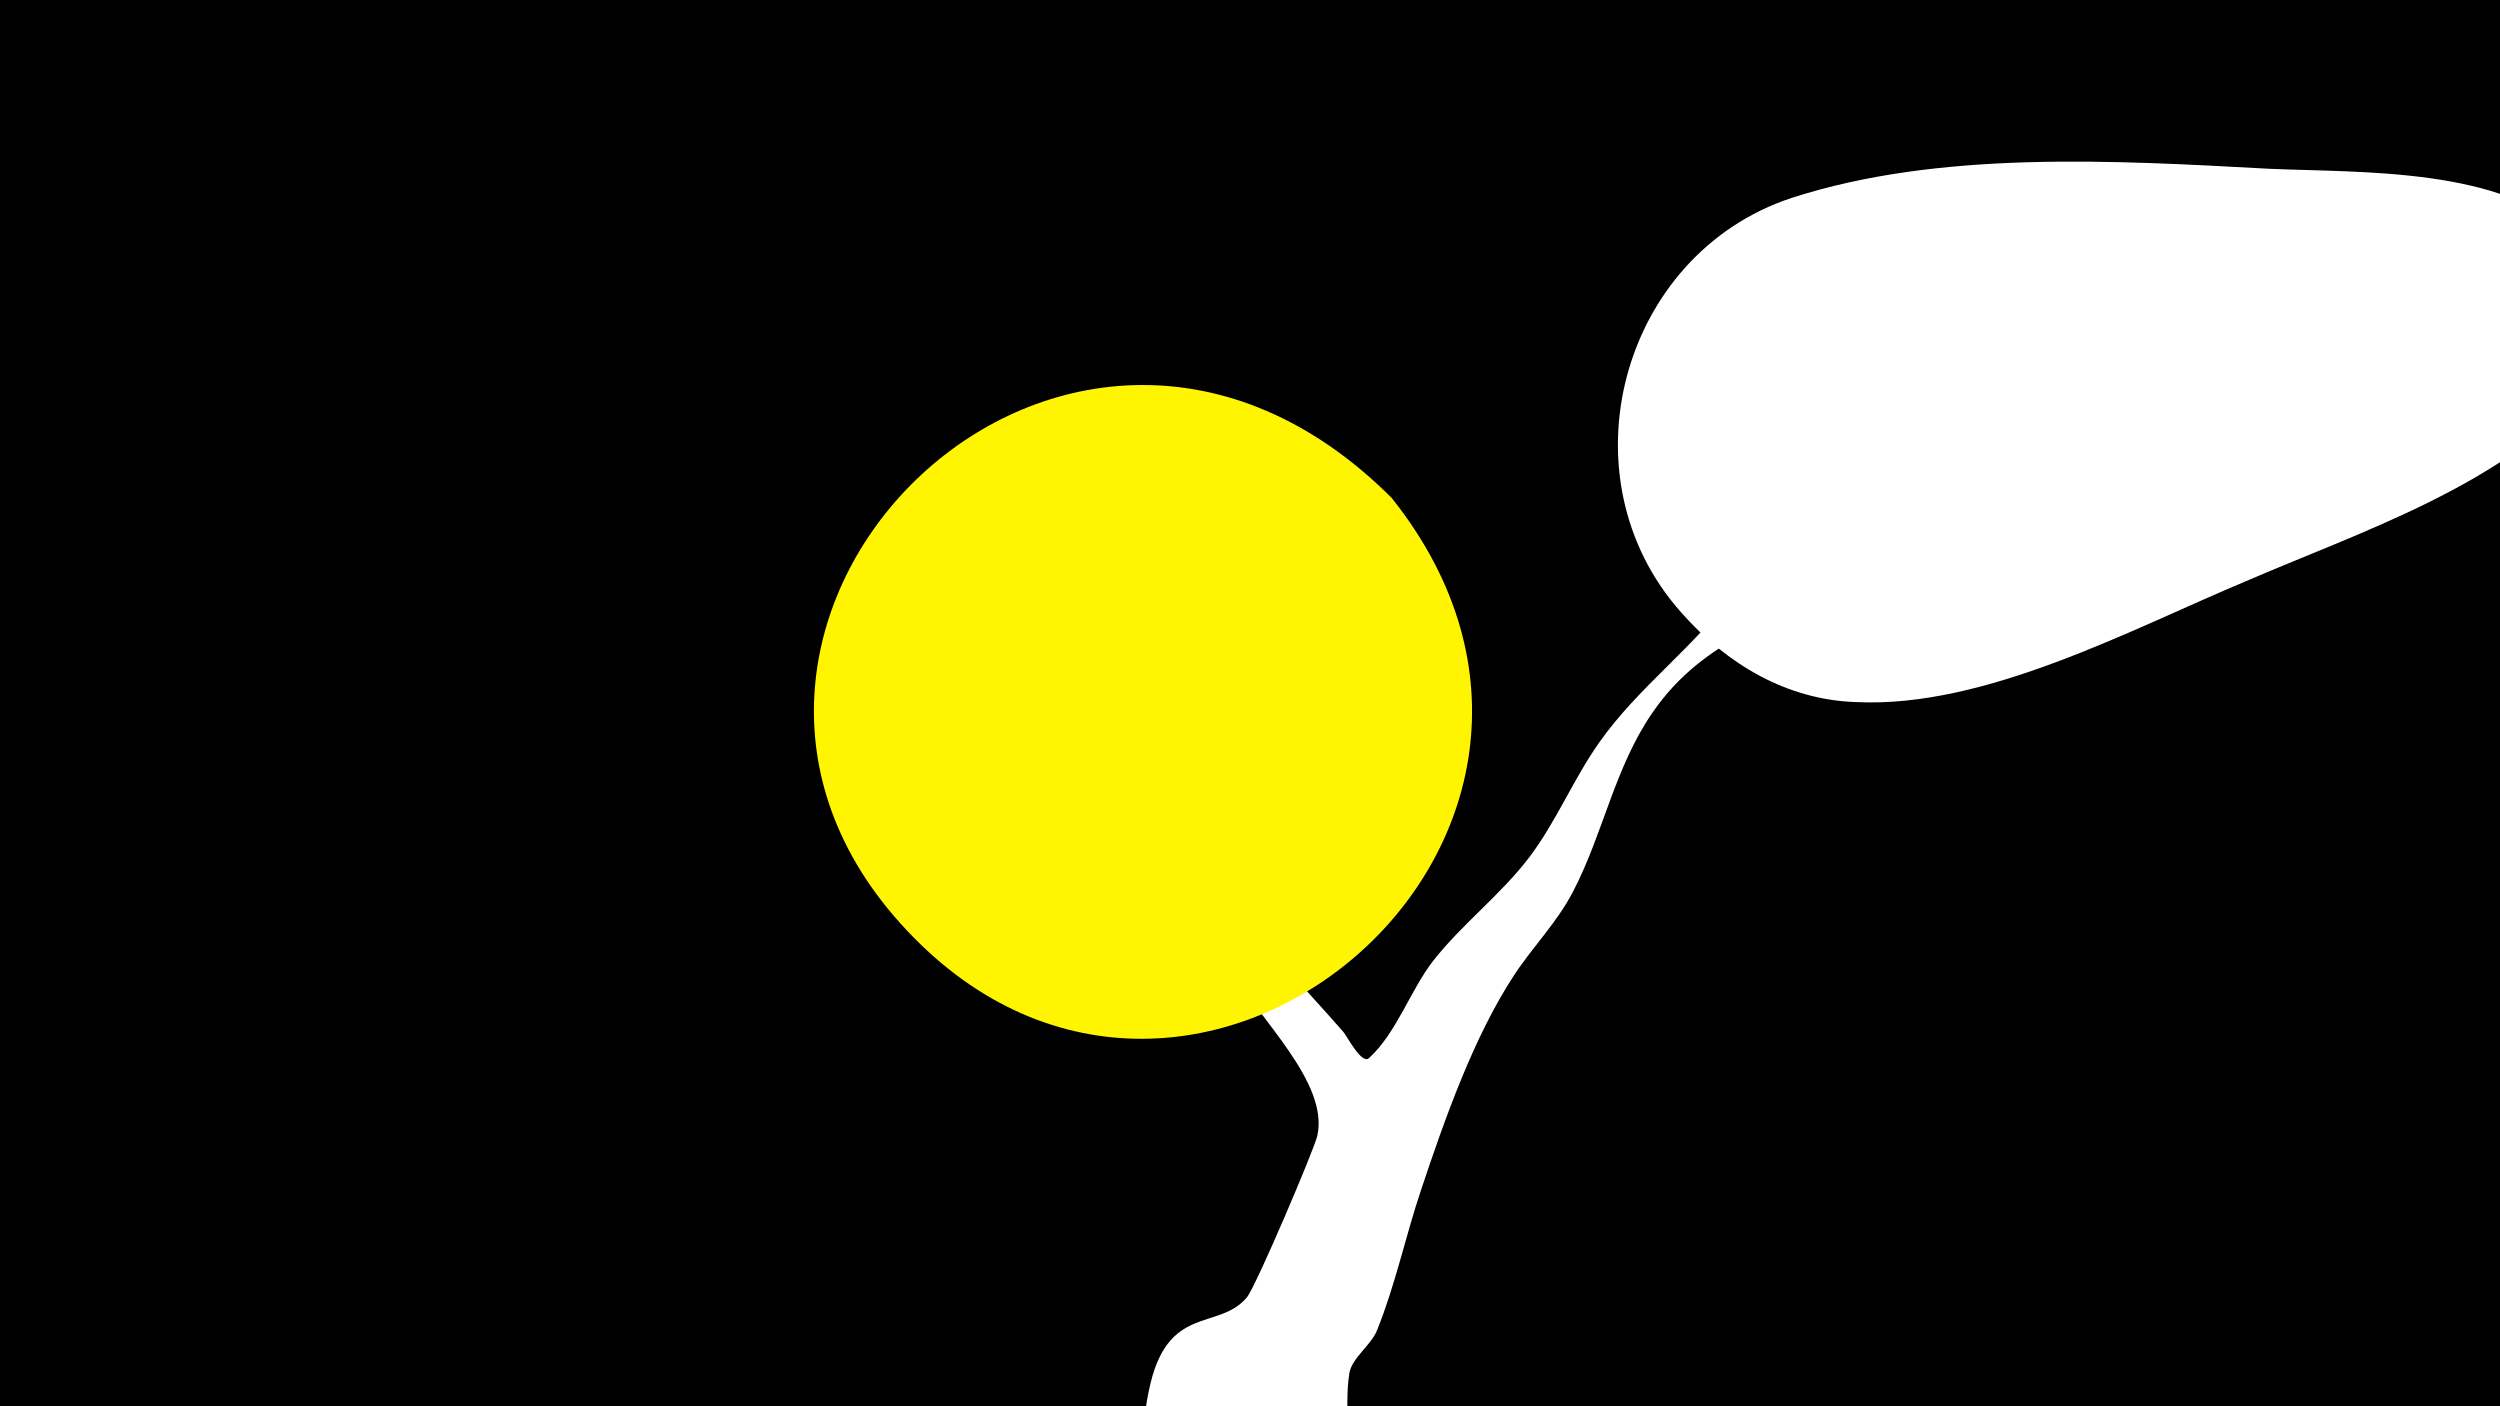 <svg width="1200" height="675" viewBox="-500 -500 1200 675" xmlns="http://www.w3.org/2000/svg"><path d="M-500-500h1200v675h-1200z" fill="#000"/><path d="M51.4 167.8c8.5-42.6 33.6-28.6 47.2-45.2 4.3-5.3 32.3-71 33.7-77.4 5.8-25.7-28.7-56.6-39.6-77.6-11-21-18.1-43.7-24.2-66.5-9.6-36.3-10.2-48.6-8.7-47.9 5.6 2.4 24.6 61.3 30.1 71.9 13.9 27 35.2 47.6 54.9 70.2 1.8 2.1 8.8 15.8 12.3 12.6 13.3-12.1 19.9-32.7 30.9-46.8 14.1-17.9 32.4-31.6 46.2-49.8 12.9-17.1 21.1-37.5 33.5-55 19-27 46.4-46.2 65.6-73.2 21.2-29.8 37.4-62.3 54.7-94.3 3.7-6.8 25.1-70.4 51.7-50.6 19.8 14.7 1.2 36.9-7.3 52.5-14.3 26.3-27.4 60.8-49.1 82-29.5 28.8-64.2 31.6-90.2 69.5-18.1 26.3-23.5 57.8-38 85.7-7.7 14.9-19.3 26.4-28.4 40.3-19.4 29.6-33.3 69.2-44.5 102.7-7.5 22.3-12.4 45.8-21.2 67.6-2.9 7.3-12.1 13.3-13.3 20.6-3 18.8 3.5 32.5-11.3 48.9-28.2 31.1-94.9 9.9-85.7-36.6z"  fill="#fff" /><path d="M736-386c-34-34-103-31-147-33-74-4-158-9-229 14-82 27-111 134-53 199 22 25 51 42 84 43 62 3 132-35 187-58 53-23 127-47 164-94 17-22 10-51-6-71z"  fill="#fff" /><path d="M168-261c-155-155-368 57-236 204 137 153 366-41 236-204z"  fill="#fff500" /></svg>